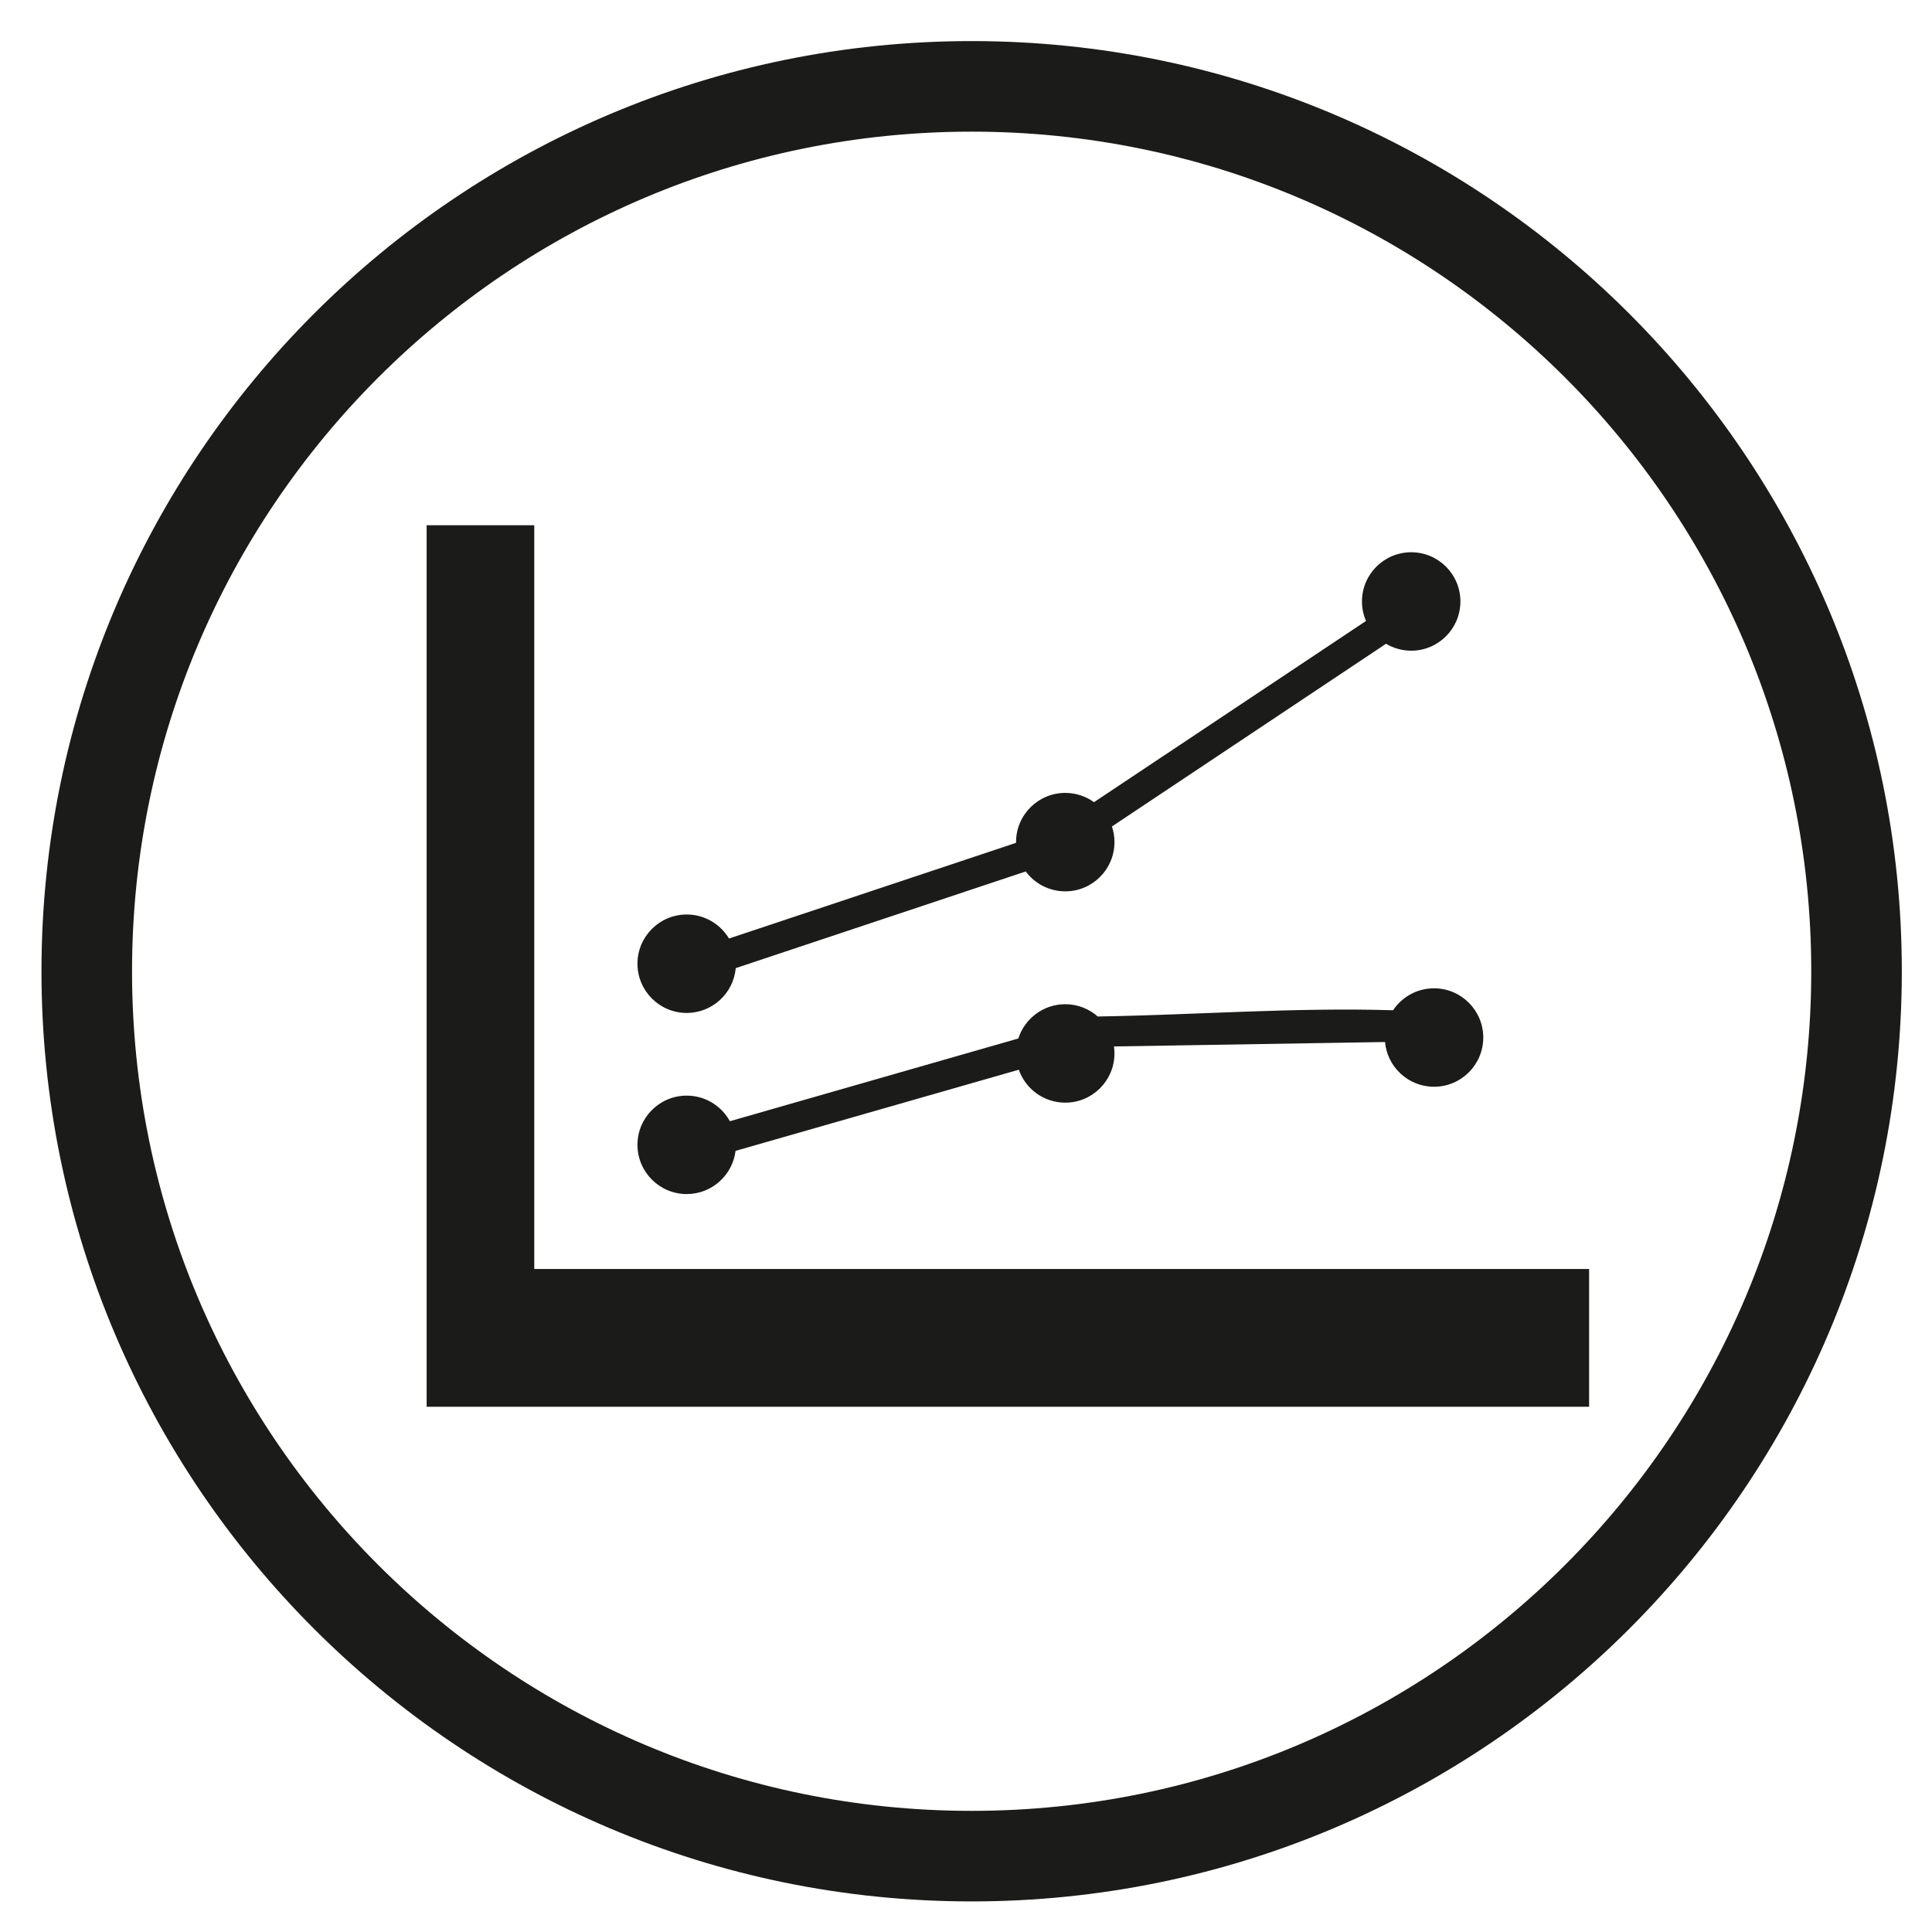 <?xml version="1.0" encoding="UTF-8" standalone="no"?><!DOCTYPE svg PUBLIC "-//W3C//DTD SVG 1.1//EN" "http://www.w3.org/Graphics/SVG/1.1/DTD/svg11.dtd"><svg width="100%" height="100%" viewBox="0 0 64 64" version="1.1" xmlns="http://www.w3.org/2000/svg" xmlns:xlink="http://www.w3.org/1999/xlink" xml:space="preserve" xmlns:serif="http://www.serif.com/" style="fill-rule:evenodd;clip-rule:evenodd;stroke-miterlimit:10;"><g id="Climate-models" serif:id="Climate models"><path d="M52.641,46.6l-38.508,0l0,-29.2l3.565,0l0,24.637l34.943,0l0,4.563Zm-6.494,-13.134c0.293,-0.438 0.791,-0.727 1.357,-0.727c0.9,0 1.631,0.731 1.631,1.631c0,0.899 -0.731,1.63 -1.631,1.63c-0.849,0 -1.548,-0.651 -1.623,-1.482l-8.979,0.147c0.011,0.075 0.016,0.153 0.016,0.231c0,0.9 -0.73,1.631 -1.63,1.631c-0.711,0 -1.316,-0.456 -1.539,-1.091l-9.383,2.688c-0.099,0.806 -0.786,1.431 -1.618,1.431c-0.9,0 -1.631,-0.731 -1.631,-1.631c0,-0.9 0.731,-1.63 1.631,-1.63c0.616,0 1.153,0.343 1.43,0.848l9.556,-2.741c0.21,-0.658 0.827,-1.135 1.554,-1.135c0.413,0 0.79,0.154 1.077,0.407c3.261,-0.054 6.525,-0.306 9.782,-0.207Zm-0.896,-12.896c-0.086,-0.198 -0.134,-0.416 -0.134,-0.646c0,-0.9 0.731,-1.63 1.631,-1.63c0.9,0 1.63,0.73 1.63,1.63c0,0.9 -0.73,1.631 -1.63,1.631c-0.305,0 -0.59,-0.084 -0.834,-0.23l-9.08,6.053c0.055,0.163 0.084,0.337 0.084,0.518c0,0.9 -0.73,1.631 -1.63,1.631c-0.536,0 -1.012,-0.259 -1.309,-0.659l-9.607,3.202c-0.074,0.832 -0.773,1.485 -1.624,1.485c-0.9,0 -1.631,-0.731 -1.631,-1.631c0,-0.9 0.731,-1.63 1.631,-1.63c0.595,0 1.116,0.319 1.401,0.796l9.509,-3.17c0,-0.008 0,-0.016 0,-0.024c0,-0.899 0.73,-1.63 1.63,-1.63c0.355,0 0.684,0.114 0.952,0.307l9.011,-6.003Z" style="fill:#1b1b1a;"/><path id="Outline" d="M61.5,32.174c0,-16.178 -13.135,-29.313 -29.313,-29.313c-16.178,0 -29.313,13.135 -29.313,29.313c0,16.178 13.135,29.313 29.313,29.313c16.178,0 29.313,-13.135 29.313,-29.313Z" style="fill:none;stroke:#1b1b1a;stroke-width:3px;"/></g></svg>